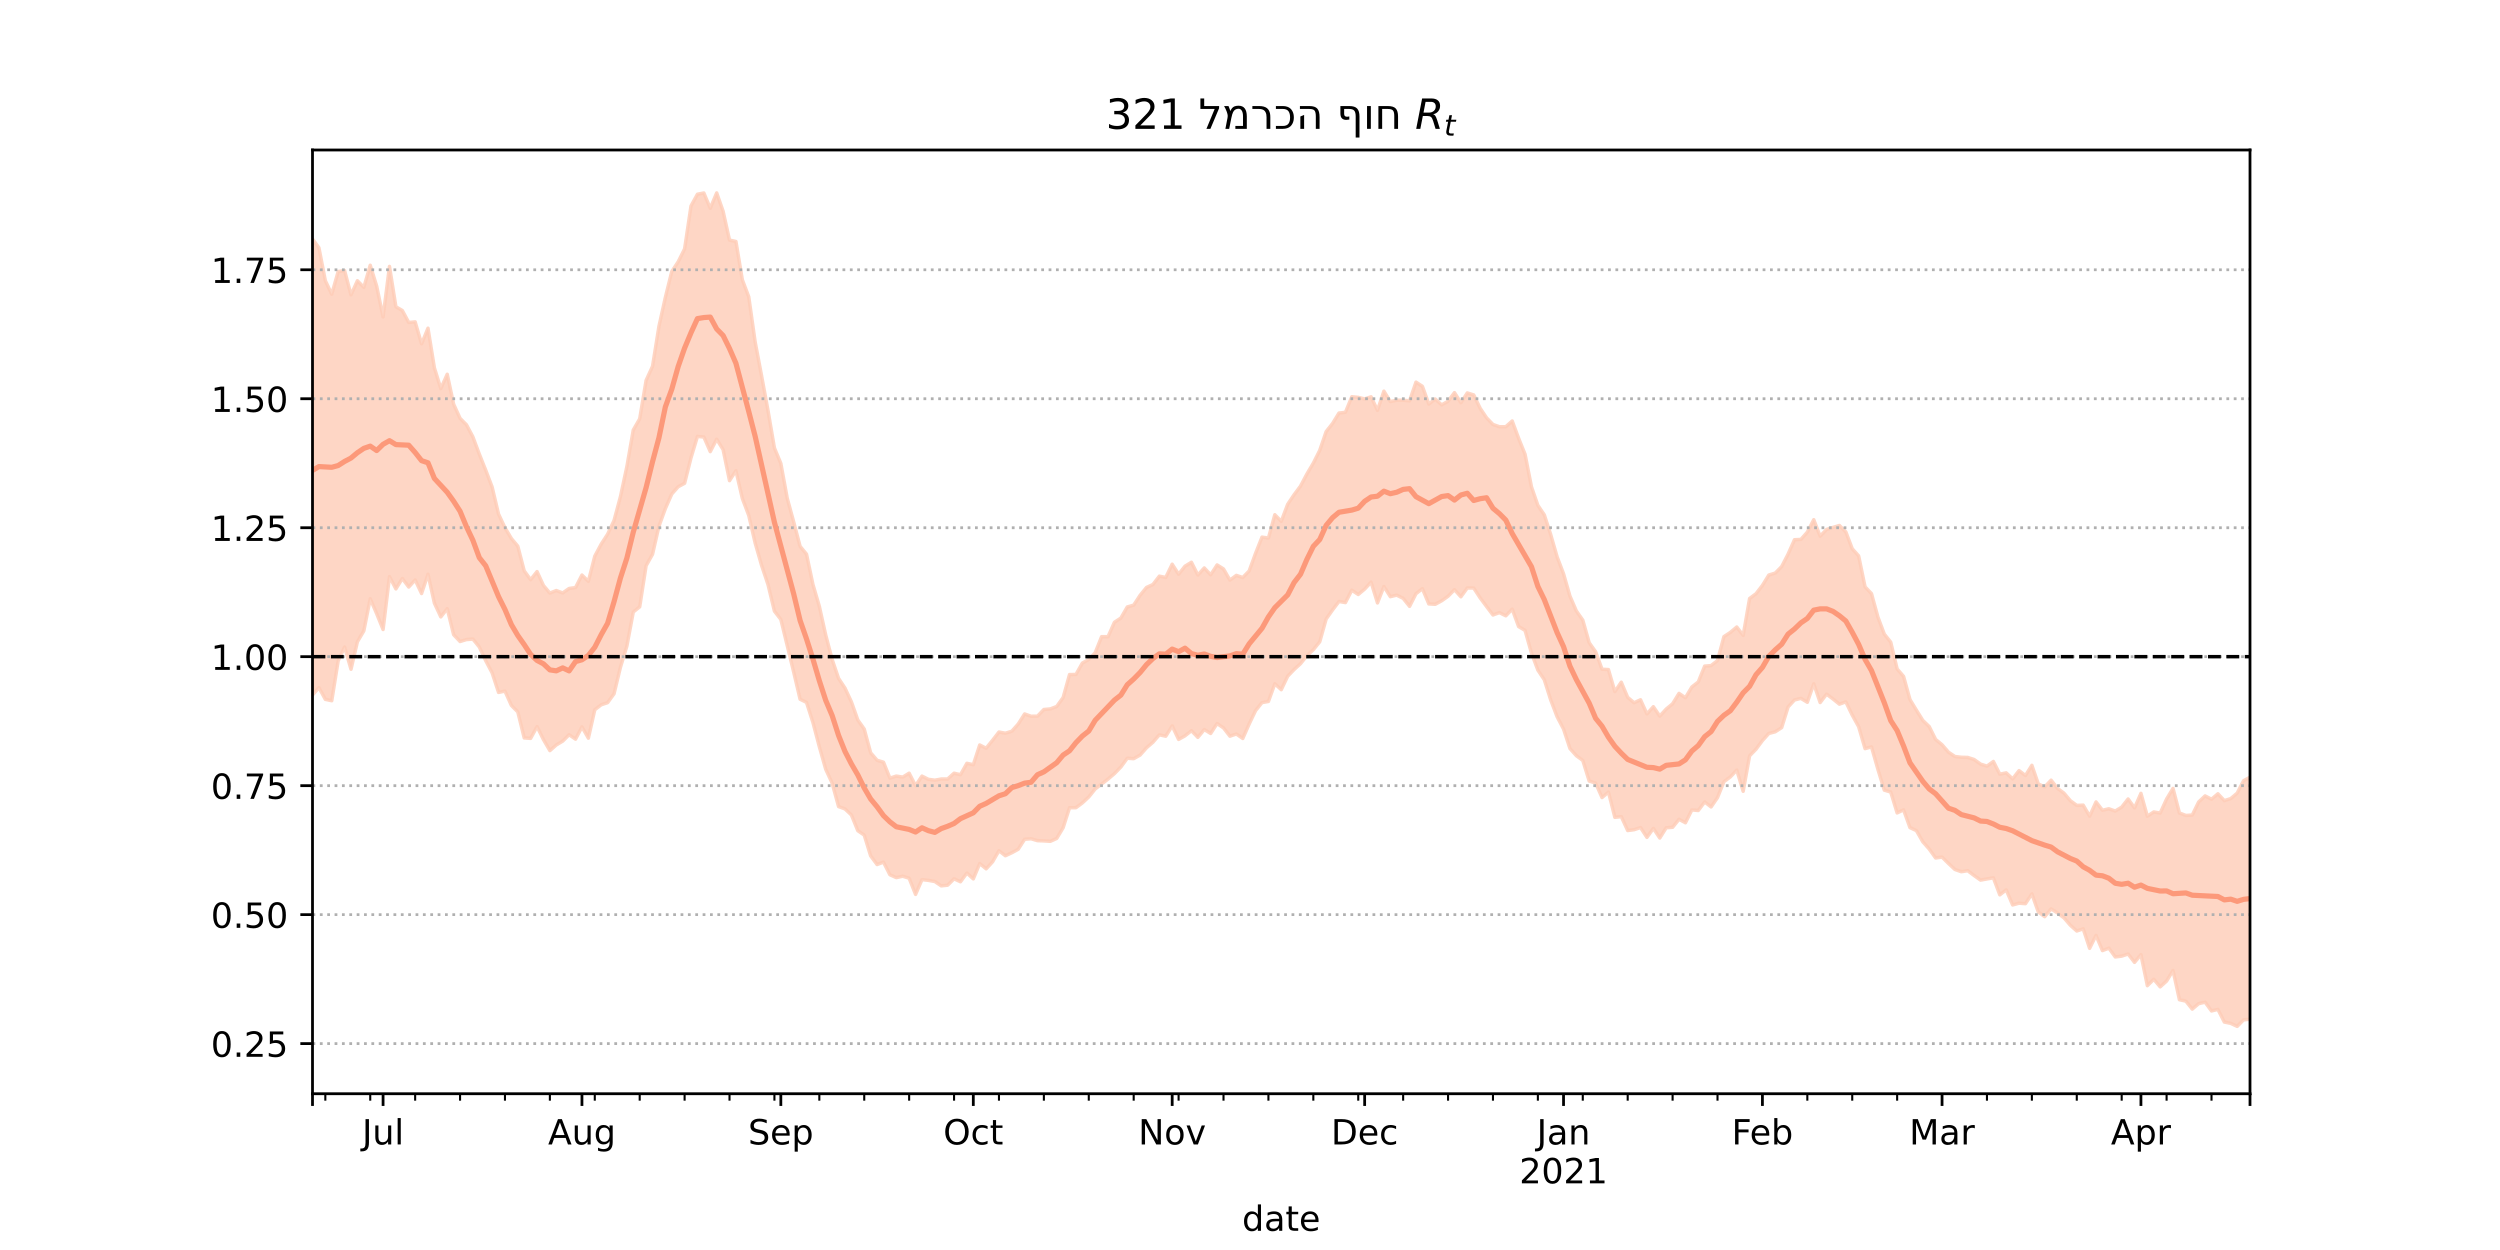 <?xml version="1.0" encoding="utf-8" standalone="no"?>
<!DOCTYPE svg PUBLIC "-//W3C//DTD SVG 1.1//EN"
  "http://www.w3.org/Graphics/SVG/1.1/DTD/svg11.dtd">
<!-- Created with matplotlib (https://matplotlib.org/) -->
<svg height="360pt" version="1.1" viewBox="0 0 720 360" width="720pt" xmlns="http://www.w3.org/2000/svg" xmlns:xlink="http://www.w3.org/1999/xlink">
 <defs>
  <style type="text/css">*{stroke-linecap:butt;stroke-linejoin:round;}</style>
 </defs>
 <g id="figure_1">
  <g id="patch_1">
   <path d="M 0 360 
L 720 360 
L 720 0 
L 0 0 
z
" style="fill:#ffffff;"/>
  </g>
  <g id="axes_1">
   <g id="patch_2">
    <path d="M 90 315 
L 648 315 
L 648 43.2 
L 90 43.2 
z
" style="fill:#ffffff;"/>
   </g>
   <g id="PolyCollection_1">
    <defs>
     <path d="M 90 -159.823 
L 90 -291.166 
L 91.848 -288.66 
L 93.695 -279.167 
L 95.543 -275.264 
L 97.391 -281.794 
L 99.238 -282.072 
L 101.086 -275.095 
L 102.934 -279.143 
L 104.781 -277.244 
L 106.629 -283.612 
L 108.477 -277.605 
L 110.325 -268.724 
L 112.172 -283.27 
L 114.02 -271.643 
L 115.868 -270.577 
L 117.715 -267.129 
L 119.563 -267.297 
L 121.411 -260.976 
L 123.258 -265.479 
L 125.106 -254.054 
L 126.954 -248.086 
L 128.801 -252.218 
L 130.649 -243.589 
L 132.497 -239.519 
L 134.344 -237.661 
L 136.192 -234.181 
L 138.04 -229.223 
L 139.887 -224.587 
L 141.735 -219.726 
L 143.583 -211.931 
L 145.43 -208.022 
L 147.278 -204.903 
L 149.126 -202.705 
L 150.974 -195.587 
L 152.821 -193.051 
L 154.669 -195.386 
L 156.517 -191.376 
L 158.364 -189.193 
L 160.212 -189.926 
L 162.06 -189.234 
L 163.907 -190.521 
L 165.755 -190.779 
L 167.603 -194.388 
L 169.45 -192.577 
L 171.298 -199.832 
L 173.146 -203.293 
L 174.993 -206.149 
L 176.841 -210.095 
L 178.689 -216.977 
L 180.536 -225.604 
L 182.384 -236.165 
L 184.232 -239.382 
L 186.079 -250.451 
L 187.927 -254.492 
L 189.775 -266.011 
L 191.623 -274.358 
L 193.47 -281.796 
L 195.318 -284.606 
L 197.166 -288.316 
L 199.013 -300.699 
L 200.861 -304.059 
L 202.709 -304.417 
L 204.556 -300.014 
L 206.404 -304.445 
L 208.252 -299.16 
L 210.099 -290.856 
L 211.947 -290.456 
L 213.795 -279.421 
L 215.642 -274.504 
L 217.49 -261.478 
L 219.338 -251.74 
L 221.185 -241.768 
L 223.033 -230.977 
L 224.881 -226.531 
L 226.728 -216.484 
L 228.576 -209.703 
L 230.424 -202.655 
L 232.272 -200.398 
L 234.119 -191.698 
L 235.967 -185.378 
L 237.815 -177.082 
L 239.662 -170.063 
L 241.51 -164.617 
L 243.358 -161.823 
L 245.205 -157.862 
L 247.053 -152.636 
L 248.901 -150.027 
L 250.748 -143.188 
L 252.596 -141.048 
L 254.444 -140.487 
L 256.291 -135.894 
L 258.139 -136.493 
L 259.987 -136.189 
L 261.834 -137.327 
L 263.682 -133.717 
L 265.53 -136.485 
L 267.377 -135.552 
L 269.225 -135.309 
L 271.073 -135.641 
L 272.921 -135.655 
L 274.768 -137.319 
L 276.616 -136.887 
L 278.464 -140.169 
L 280.311 -139.769 
L 282.159 -145.447 
L 284.007 -144.51 
L 285.854 -146.794 
L 287.702 -149.176 
L 289.55 -148.831 
L 291.397 -149.405 
L 293.245 -151.476 
L 295.093 -154.38 
L 296.94 -153.72 
L 298.788 -153.743 
L 300.636 -155.666 
L 302.483 -155.829 
L 304.331 -156.532 
L 306.179 -159.105 
L 308.026 -165.729 
L 309.874 -165.758 
L 311.722 -169.04 
L 313.57 -170.059 
L 315.417 -172.012 
L 317.265 -176.643 
L 319.113 -176.636 
L 320.96 -180.791 
L 322.808 -181.996 
L 324.656 -185.189 
L 326.503 -185.725 
L 328.351 -188.555 
L 330.199 -190.818 
L 332.046 -191.662 
L 333.894 -194.066 
L 335.742 -193.704 
L 337.589 -197.515 
L 339.437 -194.63 
L 341.285 -196.938 
L 343.132 -198.072 
L 344.98 -194.393 
L 346.828 -196.43 
L 348.675 -194.454 
L 350.523 -197.299 
L 352.371 -196.142 
L 354.219 -192.926 
L 356.066 -194.294 
L 357.914 -193.675 
L 359.762 -195.572 
L 361.609 -200.652 
L 363.457 -205.308 
L 365.305 -205.041 
L 367.152 -211.761 
L 369 -209.851 
L 370.848 -214.755 
L 372.695 -217.512 
L 374.543 -219.989 
L 376.391 -223.497 
L 378.238 -226.613 
L 380.086 -230.297 
L 381.934 -235.704 
L 383.781 -238.037 
L 385.629 -241.038 
L 387.477 -241.249 
L 389.325 -245.741 
L 391.172 -245.558 
L 393.02 -245.119 
L 394.868 -245.722 
L 396.715 -241.82 
L 398.563 -247.345 
L 400.411 -244.344 
L 402.258 -244.75 
L 404.106 -244.732 
L 405.954 -244.564 
L 407.801 -249.943 
L 409.649 -248.744 
L 411.497 -243.63 
L 413.344 -245.082 
L 415.192 -243.395 
L 417.04 -244.43 
L 418.887 -246.921 
L 420.735 -244.017 
L 422.583 -246.837 
L 424.43 -246.256 
L 426.278 -242.428 
L 428.126 -239.669 
L 429.974 -237.752 
L 431.821 -237.108 
L 433.669 -237.109 
L 435.517 -238.759 
L 437.364 -233.771 
L 439.212 -229.179 
L 441.06 -219.801 
L 442.907 -214.444 
L 444.755 -211.732 
L 446.603 -206.046 
L 448.45 -199.62 
L 450.298 -194.763 
L 452.146 -188.312 
L 453.993 -184.041 
L 455.841 -181.41 
L 457.689 -174.889 
L 459.536 -172.291 
L 461.384 -167.261 
L 463.232 -167.16 
L 465.079 -160.823 
L 466.927 -163.524 
L 468.775 -159.152 
L 470.623 -157.613 
L 472.47 -158.466 
L 474.318 -154.385 
L 476.166 -156.47 
L 478.013 -153.757 
L 479.861 -155.786 
L 481.709 -157.317 
L 483.556 -160.305 
L 485.404 -159.046 
L 487.252 -162.143 
L 489.099 -163.598 
L 490.947 -168.155 
L 492.795 -168.308 
L 494.642 -169.756 
L 496.49 -176.651 
L 498.338 -177.869 
L 500.185 -179.422 
L 502.033 -177.014 
L 503.881 -187.63 
L 505.728 -189.006 
L 507.576 -191.392 
L 509.424 -194.389 
L 511.272 -194.951 
L 513.119 -196.822 
L 514.967 -200.413 
L 516.815 -204.559 
L 518.662 -204.654 
L 520.51 -206.74 
L 522.358 -210.328 
L 524.205 -205.576 
L 526.053 -207.511 
L 527.901 -208.107 
L 529.748 -208.666 
L 531.596 -206.811 
L 533.444 -201.965 
L 535.291 -199.895 
L 537.139 -190.972 
L 538.987 -189.041 
L 540.834 -182.295 
L 542.682 -177.369 
L 544.53 -175.051 
L 546.377 -167.339 
L 548.225 -165.203 
L 550.073 -158.518 
L 551.921 -155.48 
L 553.768 -152.524 
L 555.616 -150.746 
L 557.464 -147.034 
L 559.311 -145.519 
L 561.159 -143.375 
L 563.007 -142.129 
L 564.854 -141.908 
L 566.702 -141.86 
L 568.55 -141.26 
L 570.397 -139.94 
L 572.245 -139.355 
L 574.093 -140.703 
L 575.94 -137.038 
L 577.788 -137.414 
L 579.636 -135.683 
L 581.483 -138.059 
L 583.331 -136.644 
L 585.179 -139.589 
L 587.026 -134.232 
L 588.874 -133.364 
L 590.722 -135.313 
L 592.57 -132.952 
L 594.417 -131.577 
L 596.265 -129.396 
L 598.113 -128.046 
L 599.96 -128.122 
L 601.808 -124.945 
L 603.656 -129.045 
L 605.503 -126.65 
L 607.351 -127.073 
L 609.199 -126.419 
L 611.046 -127.54 
L 612.894 -129.894 
L 614.742 -127.311 
L 616.589 -131.517 
L 618.437 -124.93 
L 620.285 -126.16 
L 622.132 -125.843 
L 623.98 -129.874 
L 625.828 -132.942 
L 627.675 -125.859 
L 629.523 -125.154 
L 631.371 -125.268 
L 633.219 -129.043 
L 635.066 -130.776 
L 636.914 -129.825 
L 638.762 -131.388 
L 640.609 -129.422 
L 642.457 -130.003 
L 644.305 -131.57 
L 646.152 -135.162 
L 648 -136.154 
L 649.848 -132.982 
L 651.695 -131.621 
L 653.543 -133.467 
L 655.391 -137.254 
L 657.238 -135.612 
L 659.086 -137.182 
L 660.934 -135.886 
L 662.781 -137.201 
L 662.781 -57.355 
L 662.781 -57.355 
L 660.934 -58.109 
L 659.086 -58.409 
L 657.238 -59.204 
L 655.391 -63.748 
L 653.543 -61.261 
L 651.695 -59.211 
L 649.848 -63.913 
L 648 -66.481 
L 646.152 -66.279 
L 644.305 -64.398 
L 642.457 -65.274 
L 640.609 -65.647 
L 638.762 -69.295 
L 636.914 -68.848 
L 635.066 -71.371 
L 633.219 -70.944 
L 631.371 -69.376 
L 629.523 -71.676 
L 627.675 -72.08 
L 625.828 -80.5 
L 623.98 -77.459 
L 622.132 -75.787 
L 620.285 -77.976 
L 618.437 -76.122 
L 616.589 -85.066 
L 614.742 -82.842 
L 612.894 -85.252 
L 611.046 -84.63 
L 609.199 -84.402 
L 607.351 -86.933 
L 605.503 -86.226 
L 603.656 -90.612 
L 601.808 -86.877 
L 599.96 -92.504 
L 598.113 -91.869 
L 596.265 -93.525 
L 594.417 -95.658 
L 592.57 -97.061 
L 590.722 -98.235 
L 588.874 -95.998 
L 587.026 -97.353 
L 585.179 -102.568 
L 583.331 -99.734 
L 581.483 -99.879 
L 579.636 -99.37 
L 577.788 -103.723 
L 575.94 -102.286 
L 574.093 -107.187 
L 572.245 -106.866 
L 570.397 -106.528 
L 568.55 -107.842 
L 566.702 -109.238 
L 564.854 -108.946 
L 563.007 -109.598 
L 561.159 -111.323 
L 559.311 -113.158 
L 557.464 -112.897 
L 555.616 -115.468 
L 553.768 -117.566 
L 551.921 -120.789 
L 550.073 -121.64 
L 548.225 -126.764 
L 546.377 -125.876 
L 544.53 -131.901 
L 542.682 -132.435 
L 540.834 -138.438 
L 538.987 -144.894 
L 537.139 -144.394 
L 535.291 -150.712 
L 533.444 -154.051 
L 531.596 -157.872 
L 529.748 -157.199 
L 527.901 -158.696 
L 526.053 -160.079 
L 524.205 -157.665 
L 522.358 -163.06 
L 520.51 -157.745 
L 518.662 -158.871 
L 516.815 -158.414 
L 514.967 -156.401 
L 513.119 -150.447 
L 511.272 -149.248 
L 509.424 -148.766 
L 507.576 -146.718 
L 505.728 -144.23 
L 503.881 -142.318 
L 502.033 -132.105 
L 500.185 -138.218 
L 498.338 -136.244 
L 496.49 -134.883 
L 494.642 -130.296 
L 492.795 -127.603 
L 490.947 -129.042 
L 489.099 -126.579 
L 487.252 -126.742 
L 485.404 -123.043 
L 483.556 -124.04 
L 481.709 -121.743 
L 479.861 -121.599 
L 478.013 -118.648 
L 476.166 -121.422 
L 474.318 -118.835 
L 472.47 -121.663 
L 470.623 -121.05 
L 468.775 -120.802 
L 466.927 -124.812 
L 465.079 -124.6 
L 463.232 -131.893 
L 461.384 -130.305 
L 459.536 -134.47 
L 457.689 -135.064 
L 455.841 -141.002 
L 453.993 -142.354 
L 452.146 -144.43 
L 450.298 -150.034 
L 448.45 -153.57 
L 446.603 -158.421 
L 444.755 -164.242 
L 442.907 -167.01 
L 441.06 -171.926 
L 439.212 -178.454 
L 437.364 -179.542 
L 435.517 -184.558 
L 433.669 -182.648 
L 431.821 -183.566 
L 429.974 -182.882 
L 428.126 -185.338 
L 426.278 -187.813 
L 424.43 -190.641 
L 422.583 -190.669 
L 420.735 -188.124 
L 418.887 -190.171 
L 417.04 -188.275 
L 415.192 -186.969 
L 413.344 -185.963 
L 411.497 -186.075 
L 409.649 -190.458 
L 407.801 -189.014 
L 405.954 -185.368 
L 404.106 -187.684 
L 402.258 -188.594 
L 400.411 -188.162 
L 398.563 -191.087 
L 396.715 -186.356 
L 394.868 -192.34 
L 393.02 -190.342 
L 391.172 -188.785 
L 389.325 -190.019 
L 387.477 -186.453 
L 385.629 -186.777 
L 383.781 -184.344 
L 381.934 -181.735 
L 380.086 -175.172 
L 378.238 -172.885 
L 376.391 -171.153 
L 374.543 -168.855 
L 372.695 -167.166 
L 370.848 -165.246 
L 369 -161.365 
L 367.152 -163.073 
L 365.305 -157.979 
L 363.457 -157.658 
L 361.609 -155.354 
L 359.762 -151.493 
L 357.914 -147.317 
L 356.066 -148.608 
L 354.219 -147.982 
L 352.371 -150.354 
L 350.523 -151.62 
L 348.675 -148.762 
L 346.828 -149.891 
L 344.98 -147.636 
L 343.132 -149.558 
L 341.285 -148.085 
L 339.437 -147.05 
L 337.589 -150.944 
L 335.742 -147.97 
L 333.894 -148.372 
L 332.046 -146.237 
L 330.199 -144.642 
L 328.351 -142.547 
L 326.503 -141.5 
L 324.656 -141.629 
L 322.808 -139.103 
L 320.96 -137.201 
L 319.113 -135.628 
L 317.265 -134.197 
L 315.417 -132.779 
L 313.57 -130.48 
L 311.722 -128.761 
L 309.874 -127.382 
L 308.026 -127.378 
L 306.179 -121.616 
L 304.331 -118.527 
L 302.483 -117.698 
L 300.636 -117.819 
L 298.788 -117.888 
L 296.94 -118.441 
L 295.093 -118.293 
L 293.245 -115.414 
L 291.397 -114.401 
L 289.55 -113.546 
L 287.702 -114.985 
L 285.854 -111.788 
L 284.007 -109.776 
L 282.159 -111.297 
L 280.311 -106.879 
L 278.464 -108.562 
L 276.616 -106.047 
L 274.768 -106.909 
L 272.921 -105.066 
L 271.073 -104.872 
L 269.225 -106.125 
L 267.377 -106.453 
L 265.53 -106.676 
L 263.682 -102.413 
L 261.834 -107.067 
L 259.987 -107.648 
L 258.139 -107.245 
L 256.291 -108.07 
L 254.444 -111.712 
L 252.596 -111.014 
L 250.748 -113.513 
L 248.901 -119.491 
L 247.053 -120.753 
L 245.205 -125.289 
L 243.358 -127.032 
L 241.51 -127.705 
L 239.662 -134.447 
L 237.815 -138.435 
L 235.967 -144.944 
L 234.119 -151.948 
L 232.272 -157.712 
L 230.424 -158.626 
L 228.576 -166.461 
L 226.728 -174.033 
L 224.881 -181.605 
L 223.033 -183.995 
L 221.185 -191.644 
L 219.338 -197.166 
L 217.49 -203.602 
L 215.642 -211.552 
L 213.795 -216.435 
L 211.947 -224.424 
L 210.099 -221.572 
L 208.252 -230.515 
L 206.404 -233.508 
L 204.556 -229.933 
L 202.709 -234.14 
L 200.861 -234.305 
L 199.013 -228.161 
L 197.166 -220.817 
L 195.318 -219.822 
L 193.47 -217.725 
L 191.623 -213.53 
L 189.775 -208.432 
L 187.927 -200.364 
L 186.079 -197.077 
L 184.232 -185.236 
L 182.384 -183.74 
L 180.536 -173.914 
L 178.689 -167.843 
L 176.841 -160.188 
L 174.993 -157.633 
L 173.146 -157.023 
L 171.298 -155.593 
L 169.45 -147.407 
L 167.603 -150.654 
L 165.755 -147.12 
L 163.907 -148.396 
L 162.06 -146.558 
L 160.212 -145.448 
L 158.364 -143.819 
L 156.517 -146.993 
L 154.669 -150.74 
L 152.821 -147.342 
L 150.974 -147.479 
L 149.126 -154.973 
L 147.278 -156.835 
L 145.43 -160.951 
L 143.583 -160.582 
L 141.735 -166.203 
L 139.887 -169.726 
L 138.04 -173.672 
L 136.192 -175.945 
L 134.344 -175.801 
L 132.497 -175.244 
L 130.649 -177.202 
L 128.801 -184.707 
L 126.954 -182.338 
L 125.106 -186.302 
L 123.258 -194.622 
L 121.411 -189.064 
L 119.563 -192.977 
L 117.715 -190.937 
L 115.868 -193.39 
L 114.02 -190.398 
L 112.172 -193.924 
L 110.325 -178.701 
L 108.477 -183.261 
L 106.629 -187.559 
L 104.781 -178.313 
L 102.934 -175.179 
L 101.086 -167.256 
L 99.238 -173.663 
L 97.391 -169.674 
L 95.543 -158.191 
L 93.695 -158.585 
L 91.848 -161.961 
L 90 -159.823 
z
" id="md7e07c29e8" style="stroke:#fdcbb6;stroke-opacity:0.8;"/>
    </defs>
    <g clip-path="url(#pfb8ba599cb)">
     <use style="fill:#fdcbb6;fill-opacity:0.8;stroke:#fdcbb6;stroke-opacity:0.8;" x="0" xlink:href="#md7e07c29e8" y="360"/>
    </g>
   </g>
   <g id="matplotlib.axis_1">
    <g id="xtick_1">
     <g id="line2d_1">
      <defs>
       <path d="M 0 0 
L 0 3.5 
" id="m92604445eb" style="stroke:#000000;stroke-width:0.8;"/>
      </defs>
      <g>
       <use style="stroke:#000000;stroke-width:0.8;" x="90" xlink:href="#m92604445eb" y="315"/>
      </g>
     </g>
    </g>
    <g id="xtick_2">
     <g id="line2d_2">
      <g>
       <use style="stroke:#000000;stroke-width:0.8;" x="110.325" xlink:href="#m92604445eb" y="315"/>
      </g>
     </g>
     <g id="text_1">
      <!-- Jul -->
      <g transform="translate(104.292 329.598)scale(0.1 -0.1)">
       <defs>
        <path d="M 9.812 72.906 
L 19.672 72.906 
L 19.672 5.078 
Q 19.672 -8.109 14.672 -14.062 
Q 9.672 -20.016 -1.422 -20.016 
L -5.172 -20.016 
L -5.172 -11.719 
L -2.094 -11.719 
Q 4.438 -11.719 7.125 -8.047 
Q 9.812 -4.391 9.812 5.078 
z
" id="DejaVuSans-74"/>
        <path d="M 8.5 21.578 
L 8.5 54.688 
L 17.484 54.688 
L 17.484 21.922 
Q 17.484 14.156 20.5 10.266 
Q 23.531 6.391 29.594 6.391 
Q 36.859 6.391 41.078 11.031 
Q 45.312 15.672 45.312 23.688 
L 45.312 54.688 
L 54.297 54.688 
L 54.297 0 
L 45.312 0 
L 45.312 8.406 
Q 42.047 3.422 37.719 1 
Q 33.406 -1.422 27.688 -1.422 
Q 18.266 -1.422 13.375 4.438 
Q 8.5 10.297 8.5 21.578 
z
M 31.109 56 
z
" id="DejaVuSans-117"/>
        <path d="M 9.422 75.984 
L 18.406 75.984 
L 18.406 0 
L 9.422 0 
z
" id="DejaVuSans-108"/>
       </defs>
       <use xlink:href="#DejaVuSans-74"/>
       <use x="29.492" xlink:href="#DejaVuSans-117"/>
       <use x="92.871" xlink:href="#DejaVuSans-108"/>
      </g>
     </g>
    </g>
    <g id="xtick_3">
     <g id="line2d_3">
      <g>
       <use style="stroke:#000000;stroke-width:0.8;" x="167.603" xlink:href="#m92604445eb" y="315"/>
      </g>
     </g>
     <g id="text_2">
      <!-- Aug -->
      <g transform="translate(157.839 329.598)scale(0.1 -0.1)">
       <defs>
        <path d="M 34.188 63.188 
L 20.797 26.906 
L 47.609 26.906 
z
M 28.609 72.906 
L 39.797 72.906 
L 67.578 0 
L 57.328 0 
L 50.688 18.703 
L 17.828 18.703 
L 11.188 0 
L 0.781 0 
z
" id="DejaVuSans-65"/>
        <path d="M 45.406 27.984 
Q 45.406 37.75 41.375 43.109 
Q 37.359 48.484 30.078 48.484 
Q 22.859 48.484 18.828 43.109 
Q 14.797 37.75 14.797 27.984 
Q 14.797 18.266 18.828 12.891 
Q 22.859 7.516 30.078 7.516 
Q 37.359 7.516 41.375 12.891 
Q 45.406 18.266 45.406 27.984 
z
M 54.391 6.781 
Q 54.391 -7.172 48.188 -13.984 
Q 42 -20.797 29.203 -20.797 
Q 24.469 -20.797 20.266 -20.094 
Q 16.062 -19.391 12.109 -17.922 
L 12.109 -9.188 
Q 16.062 -11.328 19.922 -12.344 
Q 23.781 -13.375 27.781 -13.375 
Q 36.625 -13.375 41.016 -8.766 
Q 45.406 -4.156 45.406 5.172 
L 45.406 9.625 
Q 42.625 4.781 38.281 2.391 
Q 33.938 0 27.875 0 
Q 17.828 0 11.672 7.656 
Q 5.516 15.328 5.516 27.984 
Q 5.516 40.672 11.672 48.328 
Q 17.828 56 27.875 56 
Q 33.938 56 38.281 53.609 
Q 42.625 51.219 45.406 46.391 
L 45.406 54.688 
L 54.391 54.688 
z
" id="DejaVuSans-103"/>
       </defs>
       <use xlink:href="#DejaVuSans-65"/>
       <use x="68.408" xlink:href="#DejaVuSans-117"/>
       <use x="131.787" xlink:href="#DejaVuSans-103"/>
      </g>
     </g>
    </g>
    <g id="xtick_4">
     <g id="line2d_4">
      <g>
       <use style="stroke:#000000;stroke-width:0.8;" x="224.881" xlink:href="#m92604445eb" y="315"/>
      </g>
     </g>
     <g id="text_3">
      <!-- Sep -->
      <g transform="translate(215.456 329.598)scale(0.1 -0.1)">
       <defs>
        <path d="M 53.516 70.516 
L 53.516 60.891 
Q 47.906 63.578 42.922 64.891 
Q 37.938 66.219 33.297 66.219 
Q 25.25 66.219 20.875 63.094 
Q 16.5 59.969 16.5 54.203 
Q 16.5 49.359 19.406 46.891 
Q 22.312 44.438 30.422 42.922 
L 36.375 41.703 
Q 47.406 39.594 52.656 34.297 
Q 57.906 29 57.906 20.125 
Q 57.906 9.516 50.797 4.047 
Q 43.703 -1.422 29.984 -1.422 
Q 24.812 -1.422 18.969 -0.25 
Q 13.141 0.922 6.891 3.219 
L 6.891 13.375 
Q 12.891 10.016 18.656 8.297 
Q 24.422 6.594 29.984 6.594 
Q 38.422 6.594 43.016 9.906 
Q 47.609 13.234 47.609 19.391 
Q 47.609 24.75 44.312 27.781 
Q 41.016 30.812 33.5 32.328 
L 27.484 33.5 
Q 16.453 35.688 11.516 40.375 
Q 6.594 45.062 6.594 53.422 
Q 6.594 63.094 13.406 68.656 
Q 20.219 74.219 32.172 74.219 
Q 37.312 74.219 42.625 73.281 
Q 47.953 72.359 53.516 70.516 
z
" id="DejaVuSans-83"/>
        <path d="M 56.203 29.594 
L 56.203 25.203 
L 14.891 25.203 
Q 15.484 15.922 20.484 11.062 
Q 25.484 6.203 34.422 6.203 
Q 39.594 6.203 44.453 7.469 
Q 49.312 8.734 54.109 11.281 
L 54.109 2.781 
Q 49.266 0.734 44.188 -0.344 
Q 39.109 -1.422 33.891 -1.422 
Q 20.797 -1.422 13.156 6.188 
Q 5.516 13.812 5.516 26.812 
Q 5.516 40.234 12.766 48.109 
Q 20.016 56 32.328 56 
Q 43.359 56 49.781 48.891 
Q 56.203 41.797 56.203 29.594 
z
M 47.219 32.234 
Q 47.125 39.594 43.094 43.984 
Q 39.062 48.391 32.422 48.391 
Q 24.906 48.391 20.391 44.141 
Q 15.875 39.891 15.188 32.172 
z
" id="DejaVuSans-101"/>
        <path d="M 18.109 8.203 
L 18.109 -20.797 
L 9.078 -20.797 
L 9.078 54.688 
L 18.109 54.688 
L 18.109 46.391 
Q 20.953 51.266 25.266 53.625 
Q 29.594 56 35.594 56 
Q 45.562 56 51.781 48.094 
Q 58.016 40.188 58.016 27.297 
Q 58.016 14.406 51.781 6.484 
Q 45.562 -1.422 35.594 -1.422 
Q 29.594 -1.422 25.266 0.953 
Q 20.953 3.328 18.109 8.203 
z
M 48.688 27.297 
Q 48.688 37.203 44.609 42.844 
Q 40.531 48.484 33.406 48.484 
Q 26.266 48.484 22.188 42.844 
Q 18.109 37.203 18.109 27.297 
Q 18.109 17.391 22.188 11.75 
Q 26.266 6.109 33.406 6.109 
Q 40.531 6.109 44.609 11.75 
Q 48.688 17.391 48.688 27.297 
z
" id="DejaVuSans-112"/>
       </defs>
       <use xlink:href="#DejaVuSans-83"/>
       <use x="63.477" xlink:href="#DejaVuSans-101"/>
       <use x="125" xlink:href="#DejaVuSans-112"/>
      </g>
     </g>
    </g>
    <g id="xtick_5">
     <g id="line2d_5">
      <g>
       <use style="stroke:#000000;stroke-width:0.8;" x="280.311" xlink:href="#m92604445eb" y="315"/>
      </g>
     </g>
     <g id="text_4">
      <!-- Oct -->
      <g transform="translate(271.666 329.598)scale(0.1 -0.1)">
       <defs>
        <path d="M 39.406 66.219 
Q 28.656 66.219 22.328 58.203 
Q 16.016 50.203 16.016 36.375 
Q 16.016 22.609 22.328 14.594 
Q 28.656 6.594 39.406 6.594 
Q 50.141 6.594 56.422 14.594 
Q 62.703 22.609 62.703 36.375 
Q 62.703 50.203 56.422 58.203 
Q 50.141 66.219 39.406 66.219 
z
M 39.406 74.219 
Q 54.734 74.219 63.906 63.938 
Q 73.094 53.656 73.094 36.375 
Q 73.094 19.141 63.906 8.859 
Q 54.734 -1.422 39.406 -1.422 
Q 24.031 -1.422 14.812 8.828 
Q 5.609 19.094 5.609 36.375 
Q 5.609 53.656 14.812 63.938 
Q 24.031 74.219 39.406 74.219 
z
" id="DejaVuSans-79"/>
        <path d="M 48.781 52.594 
L 48.781 44.188 
Q 44.969 46.297 41.141 47.344 
Q 37.312 48.391 33.406 48.391 
Q 24.656 48.391 19.812 42.844 
Q 14.984 37.312 14.984 27.297 
Q 14.984 17.281 19.812 11.734 
Q 24.656 6.203 33.406 6.203 
Q 37.312 6.203 41.141 7.25 
Q 44.969 8.297 48.781 10.406 
L 48.781 2.094 
Q 45.016 0.344 40.984 -0.531 
Q 36.969 -1.422 32.422 -1.422 
Q 20.062 -1.422 12.781 6.344 
Q 5.516 14.109 5.516 27.297 
Q 5.516 40.672 12.859 48.328 
Q 20.219 56 33.016 56 
Q 37.156 56 41.109 55.141 
Q 45.062 54.297 48.781 52.594 
z
" id="DejaVuSans-99"/>
        <path d="M 18.312 70.219 
L 18.312 54.688 
L 36.812 54.688 
L 36.812 47.703 
L 18.312 47.703 
L 18.312 18.016 
Q 18.312 11.328 20.141 9.422 
Q 21.969 7.516 27.594 7.516 
L 36.812 7.516 
L 36.812 0 
L 27.594 0 
Q 17.188 0 13.234 3.875 
Q 9.281 7.766 9.281 18.016 
L 9.281 47.703 
L 2.688 47.703 
L 2.688 54.688 
L 9.281 54.688 
L 9.281 70.219 
z
" id="DejaVuSans-116"/>
       </defs>
       <use xlink:href="#DejaVuSans-79"/>
       <use x="78.711" xlink:href="#DejaVuSans-99"/>
       <use x="133.691" xlink:href="#DejaVuSans-116"/>
      </g>
     </g>
    </g>
    <g id="xtick_6">
     <g id="line2d_6">
      <g>
       <use style="stroke:#000000;stroke-width:0.8;" x="337.589" xlink:href="#m92604445eb" y="315"/>
      </g>
     </g>
     <g id="text_5">
      <!-- Nov -->
      <g transform="translate(327.83 329.598)scale(0.1 -0.1)">
       <defs>
        <path d="M 9.812 72.906 
L 23.094 72.906 
L 55.422 11.922 
L 55.422 72.906 
L 64.984 72.906 
L 64.984 0 
L 51.703 0 
L 19.391 60.984 
L 19.391 0 
L 9.812 0 
z
" id="DejaVuSans-78"/>
        <path d="M 30.609 48.391 
Q 23.391 48.391 19.188 42.75 
Q 14.984 37.109 14.984 27.297 
Q 14.984 17.484 19.156 11.844 
Q 23.344 6.203 30.609 6.203 
Q 37.797 6.203 41.984 11.859 
Q 46.188 17.531 46.188 27.297 
Q 46.188 37.016 41.984 42.703 
Q 37.797 48.391 30.609 48.391 
z
M 30.609 56 
Q 42.328 56 49.016 48.375 
Q 55.719 40.766 55.719 27.297 
Q 55.719 13.875 49.016 6.219 
Q 42.328 -1.422 30.609 -1.422 
Q 18.844 -1.422 12.172 6.219 
Q 5.516 13.875 5.516 27.297 
Q 5.516 40.766 12.172 48.375 
Q 18.844 56 30.609 56 
z
" id="DejaVuSans-111"/>
        <path d="M 2.984 54.688 
L 12.5 54.688 
L 29.594 8.797 
L 46.688 54.688 
L 56.203 54.688 
L 35.688 0 
L 23.484 0 
z
" id="DejaVuSans-118"/>
       </defs>
       <use xlink:href="#DejaVuSans-78"/>
       <use x="74.805" xlink:href="#DejaVuSans-111"/>
       <use x="135.986" xlink:href="#DejaVuSans-118"/>
      </g>
     </g>
    </g>
    <g id="xtick_7">
     <g id="line2d_7">
      <g>
       <use style="stroke:#000000;stroke-width:0.8;" x="393.02" xlink:href="#m92604445eb" y="315"/>
      </g>
     </g>
     <g id="text_6">
      <!-- Dec -->
      <g transform="translate(383.344 329.598)scale(0.1 -0.1)">
       <defs>
        <path d="M 19.672 64.797 
L 19.672 8.109 
L 31.594 8.109 
Q 46.688 8.109 53.688 14.938 
Q 60.688 21.781 60.688 36.531 
Q 60.688 51.172 53.688 57.984 
Q 46.688 64.797 31.594 64.797 
z
M 9.812 72.906 
L 30.078 72.906 
Q 51.266 72.906 61.172 64.094 
Q 71.094 55.281 71.094 36.531 
Q 71.094 17.672 61.125 8.828 
Q 51.172 0 30.078 0 
L 9.812 0 
z
" id="DejaVuSans-68"/>
       </defs>
       <use xlink:href="#DejaVuSans-68"/>
       <use x="77.002" xlink:href="#DejaVuSans-101"/>
       <use x="138.525" xlink:href="#DejaVuSans-99"/>
      </g>
     </g>
    </g>
    <g id="xtick_8">
     <g id="line2d_8">
      <g>
       <use style="stroke:#000000;stroke-width:0.8;" x="450.298" xlink:href="#m92604445eb" y="315"/>
      </g>
     </g>
     <g id="text_7">
      <!-- Jan -->
      <g transform="translate(442.59 329.598)scale(0.1 -0.1)">
       <defs>
        <path d="M 34.281 27.484 
Q 23.391 27.484 19.188 25 
Q 14.984 22.516 14.984 16.5 
Q 14.984 11.719 18.141 8.906 
Q 21.297 6.109 26.703 6.109 
Q 34.188 6.109 38.703 11.406 
Q 43.219 16.703 43.219 25.484 
L 43.219 27.484 
z
M 52.203 31.203 
L 52.203 0 
L 43.219 0 
L 43.219 8.297 
Q 40.141 3.328 35.547 0.953 
Q 30.953 -1.422 24.312 -1.422 
Q 15.922 -1.422 10.953 3.297 
Q 6 8.016 6 15.922 
Q 6 25.141 12.172 29.828 
Q 18.359 34.516 30.609 34.516 
L 43.219 34.516 
L 43.219 35.406 
Q 43.219 41.609 39.141 45 
Q 35.062 48.391 27.688 48.391 
Q 23 48.391 18.547 47.266 
Q 14.109 46.141 10.016 43.891 
L 10.016 52.203 
Q 14.938 54.109 19.578 55.047 
Q 24.219 56 28.609 56 
Q 40.484 56 46.344 49.844 
Q 52.203 43.703 52.203 31.203 
z
" id="DejaVuSans-97"/>
        <path d="M 54.891 33.016 
L 54.891 0 
L 45.906 0 
L 45.906 32.719 
Q 45.906 40.484 42.875 44.328 
Q 39.844 48.188 33.797 48.188 
Q 26.516 48.188 22.312 43.547 
Q 18.109 38.922 18.109 30.906 
L 18.109 0 
L 9.078 0 
L 9.078 54.688 
L 18.109 54.688 
L 18.109 46.188 
Q 21.344 51.125 25.703 53.562 
Q 30.078 56 35.797 56 
Q 45.219 56 50.047 50.172 
Q 54.891 44.344 54.891 33.016 
z
" id="DejaVuSans-110"/>
       </defs>
       <use xlink:href="#DejaVuSans-74"/>
       <use x="29.492" xlink:href="#DejaVuSans-97"/>
       <use x="90.771" xlink:href="#DejaVuSans-110"/>
      </g>
      <!-- 2021 -->
      <g transform="translate(437.573 340.796)scale(0.1 -0.1)">
       <defs>
        <path d="M 19.188 8.297 
L 53.609 8.297 
L 53.609 0 
L 7.328 0 
L 7.328 8.297 
Q 12.938 14.109 22.625 23.891 
Q 32.328 33.688 34.812 36.531 
Q 39.547 41.844 41.422 45.531 
Q 43.312 49.219 43.312 52.781 
Q 43.312 58.594 39.234 62.25 
Q 35.156 65.922 28.609 65.922 
Q 23.969 65.922 18.812 64.312 
Q 13.672 62.703 7.812 59.422 
L 7.812 69.391 
Q 13.766 71.781 18.938 73 
Q 24.125 74.219 28.422 74.219 
Q 39.75 74.219 46.484 68.547 
Q 53.219 62.891 53.219 53.422 
Q 53.219 48.922 51.531 44.891 
Q 49.859 40.875 45.406 35.406 
Q 44.188 33.984 37.641 27.219 
Q 31.109 20.453 19.188 8.297 
z
" id="DejaVuSans-50"/>
        <path d="M 31.781 66.406 
Q 24.172 66.406 20.328 58.906 
Q 16.5 51.422 16.5 36.375 
Q 16.5 21.391 20.328 13.891 
Q 24.172 6.391 31.781 6.391 
Q 39.453 6.391 43.281 13.891 
Q 47.125 21.391 47.125 36.375 
Q 47.125 51.422 43.281 58.906 
Q 39.453 66.406 31.781 66.406 
z
M 31.781 74.219 
Q 44.047 74.219 50.516 64.516 
Q 56.984 54.828 56.984 36.375 
Q 56.984 17.969 50.516 8.266 
Q 44.047 -1.422 31.781 -1.422 
Q 19.531 -1.422 13.062 8.266 
Q 6.594 17.969 6.594 36.375 
Q 6.594 54.828 13.062 64.516 
Q 19.531 74.219 31.781 74.219 
z
" id="DejaVuSans-48"/>
        <path d="M 12.406 8.297 
L 28.516 8.297 
L 28.516 63.922 
L 10.984 60.406 
L 10.984 69.391 
L 28.422 72.906 
L 38.281 72.906 
L 38.281 8.297 
L 54.391 8.297 
L 54.391 0 
L 12.406 0 
z
" id="DejaVuSans-49"/>
       </defs>
       <use xlink:href="#DejaVuSans-50"/>
       <use x="63.623" xlink:href="#DejaVuSans-48"/>
       <use x="127.246" xlink:href="#DejaVuSans-50"/>
       <use x="190.869" xlink:href="#DejaVuSans-49"/>
      </g>
     </g>
    </g>
    <g id="xtick_9">
     <g id="line2d_9">
      <g>
       <use style="stroke:#000000;stroke-width:0.8;" x="507.576" xlink:href="#m92604445eb" y="315"/>
      </g>
     </g>
     <g id="text_8">
      <!-- Feb -->
      <g transform="translate(498.725 329.598)scale(0.1 -0.1)">
       <defs>
        <path d="M 9.812 72.906 
L 51.703 72.906 
L 51.703 64.594 
L 19.672 64.594 
L 19.672 43.109 
L 48.578 43.109 
L 48.578 34.812 
L 19.672 34.812 
L 19.672 0 
L 9.812 0 
z
" id="DejaVuSans-70"/>
        <path d="M 48.688 27.297 
Q 48.688 37.203 44.609 42.844 
Q 40.531 48.484 33.406 48.484 
Q 26.266 48.484 22.188 42.844 
Q 18.109 37.203 18.109 27.297 
Q 18.109 17.391 22.188 11.75 
Q 26.266 6.109 33.406 6.109 
Q 40.531 6.109 44.609 11.75 
Q 48.688 17.391 48.688 27.297 
z
M 18.109 46.391 
Q 20.953 51.266 25.266 53.625 
Q 29.594 56 35.594 56 
Q 45.562 56 51.781 48.094 
Q 58.016 40.188 58.016 27.297 
Q 58.016 14.406 51.781 6.484 
Q 45.562 -1.422 35.594 -1.422 
Q 29.594 -1.422 25.266 0.953 
Q 20.953 3.328 18.109 8.203 
L 18.109 0 
L 9.078 0 
L 9.078 75.984 
L 18.109 75.984 
z
" id="DejaVuSans-98"/>
       </defs>
       <use xlink:href="#DejaVuSans-70"/>
       <use x="52.02" xlink:href="#DejaVuSans-101"/>
       <use x="113.543" xlink:href="#DejaVuSans-98"/>
      </g>
     </g>
    </g>
    <g id="xtick_10">
     <g id="line2d_10">
      <g>
       <use style="stroke:#000000;stroke-width:0.8;" x="559.311" xlink:href="#m92604445eb" y="315"/>
      </g>
     </g>
     <g id="text_9">
      <!-- Mar -->
      <g transform="translate(549.878 329.598)scale(0.1 -0.1)">
       <defs>
        <path d="M 9.812 72.906 
L 24.516 72.906 
L 43.109 23.297 
L 61.812 72.906 
L 76.516 72.906 
L 76.516 0 
L 66.891 0 
L 66.891 64.016 
L 48.094 14.016 
L 38.188 14.016 
L 19.391 64.016 
L 19.391 0 
L 9.812 0 
z
" id="DejaVuSans-77"/>
        <path d="M 41.109 46.297 
Q 39.594 47.172 37.812 47.578 
Q 36.031 48 33.891 48 
Q 26.266 48 22.188 43.047 
Q 18.109 38.094 18.109 28.812 
L 18.109 0 
L 9.078 0 
L 9.078 54.688 
L 18.109 54.688 
L 18.109 46.188 
Q 20.953 51.172 25.484 53.578 
Q 30.031 56 36.531 56 
Q 37.453 56 38.578 55.875 
Q 39.703 55.766 41.062 55.516 
z
" id="DejaVuSans-114"/>
       </defs>
       <use xlink:href="#DejaVuSans-77"/>
       <use x="86.279" xlink:href="#DejaVuSans-97"/>
       <use x="147.559" xlink:href="#DejaVuSans-114"/>
      </g>
     </g>
    </g>
    <g id="xtick_11">
     <g id="line2d_11">
      <g>
       <use style="stroke:#000000;stroke-width:0.8;" x="616.589" xlink:href="#m92604445eb" y="315"/>
      </g>
     </g>
     <g id="text_10">
      <!-- Apr -->
      <g transform="translate(607.939 329.598)scale(0.1 -0.1)">
       <use xlink:href="#DejaVuSans-65"/>
       <use x="68.408" xlink:href="#DejaVuSans-112"/>
       <use x="131.885" xlink:href="#DejaVuSans-114"/>
      </g>
     </g>
    </g>
    <g id="xtick_12">
     <g id="line2d_12">
      <g>
       <use style="stroke:#000000;stroke-width:0.8;" x="648" xlink:href="#m92604445eb" y="315"/>
      </g>
     </g>
    </g>
    <g id="xtick_13">
     <g id="line2d_13">
      <defs>
       <path d="M 0 0 
L 0 2 
" id="m40a427dd80" style="stroke:#000000;stroke-width:0.6;"/>
      </defs>
      <g>
       <use style="stroke:#000000;stroke-width:0.6;" x="93.695" xlink:href="#m40a427dd80" y="315"/>
      </g>
     </g>
    </g>
    <g id="xtick_14">
     <g id="line2d_14">
      <g>
       <use style="stroke:#000000;stroke-width:0.6;" x="106.629" xlink:href="#m40a427dd80" y="315"/>
      </g>
     </g>
    </g>
    <g id="xtick_15">
     <g id="line2d_15">
      <g>
       <use style="stroke:#000000;stroke-width:0.6;" x="119.563" xlink:href="#m40a427dd80" y="315"/>
      </g>
     </g>
    </g>
    <g id="xtick_16">
     <g id="line2d_16">
      <g>
       <use style="stroke:#000000;stroke-width:0.6;" x="132.497" xlink:href="#m40a427dd80" y="315"/>
      </g>
     </g>
    </g>
    <g id="xtick_17">
     <g id="line2d_17">
      <g>
       <use style="stroke:#000000;stroke-width:0.6;" x="145.43" xlink:href="#m40a427dd80" y="315"/>
      </g>
     </g>
    </g>
    <g id="xtick_18">
     <g id="line2d_18">
      <g>
       <use style="stroke:#000000;stroke-width:0.6;" x="158.364" xlink:href="#m40a427dd80" y="315"/>
      </g>
     </g>
    </g>
    <g id="xtick_19">
     <g id="line2d_19">
      <g>
       <use style="stroke:#000000;stroke-width:0.6;" x="171.298" xlink:href="#m40a427dd80" y="315"/>
      </g>
     </g>
    </g>
    <g id="xtick_20">
     <g id="line2d_20">
      <g>
       <use style="stroke:#000000;stroke-width:0.6;" x="184.232" xlink:href="#m40a427dd80" y="315"/>
      </g>
     </g>
    </g>
    <g id="xtick_21">
     <g id="line2d_21">
      <g>
       <use style="stroke:#000000;stroke-width:0.6;" x="197.166" xlink:href="#m40a427dd80" y="315"/>
      </g>
     </g>
    </g>
    <g id="xtick_22">
     <g id="line2d_22">
      <g>
       <use style="stroke:#000000;stroke-width:0.6;" x="210.099" xlink:href="#m40a427dd80" y="315"/>
      </g>
     </g>
    </g>
    <g id="xtick_23">
     <g id="line2d_23">
      <g>
       <use style="stroke:#000000;stroke-width:0.6;" x="223.033" xlink:href="#m40a427dd80" y="315"/>
      </g>
     </g>
    </g>
    <g id="xtick_24">
     <g id="line2d_24">
      <g>
       <use style="stroke:#000000;stroke-width:0.6;" x="235.967" xlink:href="#m40a427dd80" y="315"/>
      </g>
     </g>
    </g>
    <g id="xtick_25">
     <g id="line2d_25">
      <g>
       <use style="stroke:#000000;stroke-width:0.6;" x="248.901" xlink:href="#m40a427dd80" y="315"/>
      </g>
     </g>
    </g>
    <g id="xtick_26">
     <g id="line2d_26">
      <g>
       <use style="stroke:#000000;stroke-width:0.6;" x="261.834" xlink:href="#m40a427dd80" y="315"/>
      </g>
     </g>
    </g>
    <g id="xtick_27">
     <g id="line2d_27">
      <g>
       <use style="stroke:#000000;stroke-width:0.6;" x="274.768" xlink:href="#m40a427dd80" y="315"/>
      </g>
     </g>
    </g>
    <g id="xtick_28">
     <g id="line2d_28">
      <g>
       <use style="stroke:#000000;stroke-width:0.6;" x="287.702" xlink:href="#m40a427dd80" y="315"/>
      </g>
     </g>
    </g>
    <g id="xtick_29">
     <g id="line2d_29">
      <g>
       <use style="stroke:#000000;stroke-width:0.6;" x="300.636" xlink:href="#m40a427dd80" y="315"/>
      </g>
     </g>
    </g>
    <g id="xtick_30">
     <g id="line2d_30">
      <g>
       <use style="stroke:#000000;stroke-width:0.6;" x="313.57" xlink:href="#m40a427dd80" y="315"/>
      </g>
     </g>
    </g>
    <g id="xtick_31">
     <g id="line2d_31">
      <g>
       <use style="stroke:#000000;stroke-width:0.6;" x="326.503" xlink:href="#m40a427dd80" y="315"/>
      </g>
     </g>
    </g>
    <g id="xtick_32">
     <g id="line2d_32">
      <g>
       <use style="stroke:#000000;stroke-width:0.6;" x="339.437" xlink:href="#m40a427dd80" y="315"/>
      </g>
     </g>
    </g>
    <g id="xtick_33">
     <g id="line2d_33">
      <g>
       <use style="stroke:#000000;stroke-width:0.6;" x="352.371" xlink:href="#m40a427dd80" y="315"/>
      </g>
     </g>
    </g>
    <g id="xtick_34">
     <g id="line2d_34">
      <g>
       <use style="stroke:#000000;stroke-width:0.6;" x="365.305" xlink:href="#m40a427dd80" y="315"/>
      </g>
     </g>
    </g>
    <g id="xtick_35">
     <g id="line2d_35">
      <g>
       <use style="stroke:#000000;stroke-width:0.6;" x="378.238" xlink:href="#m40a427dd80" y="315"/>
      </g>
     </g>
    </g>
    <g id="xtick_36">
     <g id="line2d_36">
      <g>
       <use style="stroke:#000000;stroke-width:0.6;" x="391.172" xlink:href="#m40a427dd80" y="315"/>
      </g>
     </g>
    </g>
    <g id="xtick_37">
     <g id="line2d_37">
      <g>
       <use style="stroke:#000000;stroke-width:0.6;" x="404.106" xlink:href="#m40a427dd80" y="315"/>
      </g>
     </g>
    </g>
    <g id="xtick_38">
     <g id="line2d_38">
      <g>
       <use style="stroke:#000000;stroke-width:0.6;" x="417.04" xlink:href="#m40a427dd80" y="315"/>
      </g>
     </g>
    </g>
    <g id="xtick_39">
     <g id="line2d_39">
      <g>
       <use style="stroke:#000000;stroke-width:0.6;" x="429.974" xlink:href="#m40a427dd80" y="315"/>
      </g>
     </g>
    </g>
    <g id="xtick_40">
     <g id="line2d_40">
      <g>
       <use style="stroke:#000000;stroke-width:0.6;" x="442.907" xlink:href="#m40a427dd80" y="315"/>
      </g>
     </g>
    </g>
    <g id="xtick_41">
     <g id="line2d_41">
      <g>
       <use style="stroke:#000000;stroke-width:0.6;" x="455.841" xlink:href="#m40a427dd80" y="315"/>
      </g>
     </g>
    </g>
    <g id="xtick_42">
     <g id="line2d_42">
      <g>
       <use style="stroke:#000000;stroke-width:0.6;" x="468.775" xlink:href="#m40a427dd80" y="315"/>
      </g>
     </g>
    </g>
    <g id="xtick_43">
     <g id="line2d_43">
      <g>
       <use style="stroke:#000000;stroke-width:0.6;" x="481.709" xlink:href="#m40a427dd80" y="315"/>
      </g>
     </g>
    </g>
    <g id="xtick_44">
     <g id="line2d_44">
      <g>
       <use style="stroke:#000000;stroke-width:0.6;" x="494.642" xlink:href="#m40a427dd80" y="315"/>
      </g>
     </g>
    </g>
    <g id="xtick_45">
     <g id="line2d_45">
      <g>
       <use style="stroke:#000000;stroke-width:0.6;" x="520.51" xlink:href="#m40a427dd80" y="315"/>
      </g>
     </g>
    </g>
    <g id="xtick_46">
     <g id="line2d_46">
      <g>
       <use style="stroke:#000000;stroke-width:0.6;" x="533.444" xlink:href="#m40a427dd80" y="315"/>
      </g>
     </g>
    </g>
    <g id="xtick_47">
     <g id="line2d_47">
      <g>
       <use style="stroke:#000000;stroke-width:0.6;" x="546.377" xlink:href="#m40a427dd80" y="315"/>
      </g>
     </g>
    </g>
    <g id="xtick_48">
     <g id="line2d_48">
      <g>
       <use style="stroke:#000000;stroke-width:0.6;" x="572.245" xlink:href="#m40a427dd80" y="315"/>
      </g>
     </g>
    </g>
    <g id="xtick_49">
     <g id="line2d_49">
      <g>
       <use style="stroke:#000000;stroke-width:0.6;" x="585.179" xlink:href="#m40a427dd80" y="315"/>
      </g>
     </g>
    </g>
    <g id="xtick_50">
     <g id="line2d_50">
      <g>
       <use style="stroke:#000000;stroke-width:0.6;" x="598.113" xlink:href="#m40a427dd80" y="315"/>
      </g>
     </g>
    </g>
    <g id="xtick_51">
     <g id="line2d_51">
      <g>
       <use style="stroke:#000000;stroke-width:0.6;" x="611.046" xlink:href="#m40a427dd80" y="315"/>
      </g>
     </g>
    </g>
    <g id="xtick_52">
     <g id="line2d_52">
      <g>
       <use style="stroke:#000000;stroke-width:0.6;" x="623.98" xlink:href="#m40a427dd80" y="315"/>
      </g>
     </g>
    </g>
    <g id="xtick_53">
     <g id="line2d_53">
      <g>
       <use style="stroke:#000000;stroke-width:0.6;" x="636.914" xlink:href="#m40a427dd80" y="315"/>
      </g>
     </g>
    </g>
    <g id="text_11">
     <!-- date -->
     <g transform="translate(357.725 354.474)scale(0.1 -0.1)">
      <defs>
       <path d="M 45.406 46.391 
L 45.406 75.984 
L 54.391 75.984 
L 54.391 0 
L 45.406 0 
L 45.406 8.203 
Q 42.578 3.328 38.25 0.953 
Q 33.938 -1.422 27.875 -1.422 
Q 17.969 -1.422 11.734 6.484 
Q 5.516 14.406 5.516 27.297 
Q 5.516 40.188 11.734 48.094 
Q 17.969 56 27.875 56 
Q 33.938 56 38.25 53.625 
Q 42.578 51.266 45.406 46.391 
z
M 14.797 27.297 
Q 14.797 17.391 18.875 11.75 
Q 22.953 6.109 30.078 6.109 
Q 37.203 6.109 41.297 11.75 
Q 45.406 17.391 45.406 27.297 
Q 45.406 37.203 41.297 42.844 
Q 37.203 48.484 30.078 48.484 
Q 22.953 48.484 18.875 42.844 
Q 14.797 37.203 14.797 27.297 
z
" id="DejaVuSans-100"/>
      </defs>
      <use xlink:href="#DejaVuSans-100"/>
      <use x="63.477" xlink:href="#DejaVuSans-97"/>
      <use x="124.756" xlink:href="#DejaVuSans-116"/>
      <use x="163.965" xlink:href="#DejaVuSans-101"/>
     </g>
    </g>
   </g>
   <g id="matplotlib.axis_2">
    <g id="ytick_1">
     <g id="line2d_54">
      <path clip-path="url(#pfb8ba599cb)" d="M 90 300.561 
L 648 300.561 
" style="fill:none;stroke:#b0b0b0;stroke-dasharray:0.8,1.32;stroke-dashoffset:0;stroke-width:0.8;"/>
     </g>
     <g id="line2d_55">
      <defs>
       <path d="M 0 0 
L -3.5 0 
" id="mbb6d63166f" style="stroke:#000000;stroke-width:0.8;"/>
      </defs>
      <g>
       <use style="stroke:#000000;stroke-width:0.8;" x="90" xlink:href="#mbb6d63166f" y="300.561"/>
      </g>
     </g>
     <g id="text_12">
      <!-- 0.25 -->
      <g transform="translate(60.734 304.36)scale(0.1 -0.1)">
       <defs>
        <path d="M 10.688 12.406 
L 21 12.406 
L 21 0 
L 10.688 0 
z
" id="DejaVuSans-46"/>
        <path d="M 10.797 72.906 
L 49.516 72.906 
L 49.516 64.594 
L 19.828 64.594 
L 19.828 46.734 
Q 21.969 47.469 24.109 47.828 
Q 26.266 48.188 28.422 48.188 
Q 40.625 48.188 47.75 41.5 
Q 54.891 34.812 54.891 23.391 
Q 54.891 11.625 47.562 5.094 
Q 40.234 -1.422 26.906 -1.422 
Q 22.312 -1.422 17.547 -0.641 
Q 12.797 0.141 7.719 1.703 
L 7.719 11.625 
Q 12.109 9.234 16.797 8.062 
Q 21.484 6.891 26.703 6.891 
Q 35.156 6.891 40.078 11.328 
Q 45.016 15.766 45.016 23.391 
Q 45.016 31 40.078 35.438 
Q 35.156 39.891 26.703 39.891 
Q 22.75 39.891 18.812 39.016 
Q 14.891 38.141 10.797 36.281 
z
" id="DejaVuSans-53"/>
       </defs>
       <use xlink:href="#DejaVuSans-48"/>
       <use x="63.623" xlink:href="#DejaVuSans-46"/>
       <use x="95.41" xlink:href="#DejaVuSans-50"/>
       <use x="159.033" xlink:href="#DejaVuSans-53"/>
      </g>
     </g>
    </g>
    <g id="ytick_2">
     <g id="line2d_56">
      <path clip-path="url(#pfb8ba599cb)" d="M 90 263.416 
L 648 263.416 
" style="fill:none;stroke:#b0b0b0;stroke-dasharray:0.8,1.32;stroke-dashoffset:0;stroke-width:0.8;"/>
     </g>
     <g id="line2d_57">
      <g>
       <use style="stroke:#000000;stroke-width:0.8;" x="90" xlink:href="#mbb6d63166f" y="263.416"/>
      </g>
     </g>
     <g id="text_13">
      <!-- 0.50 -->
      <g transform="translate(60.734 267.215)scale(0.1 -0.1)">
       <use xlink:href="#DejaVuSans-48"/>
       <use x="63.623" xlink:href="#DejaVuSans-46"/>
       <use x="95.41" xlink:href="#DejaVuSans-53"/>
       <use x="159.033" xlink:href="#DejaVuSans-48"/>
      </g>
     </g>
    </g>
    <g id="ytick_3">
     <g id="line2d_58">
      <path clip-path="url(#pfb8ba599cb)" d="M 90 226.271 
L 648 226.271 
" style="fill:none;stroke:#b0b0b0;stroke-dasharray:0.8,1.32;stroke-dashoffset:0;stroke-width:0.8;"/>
     </g>
     <g id="line2d_59">
      <g>
       <use style="stroke:#000000;stroke-width:0.8;" x="90" xlink:href="#mbb6d63166f" y="226.271"/>
      </g>
     </g>
     <g id="text_14">
      <!-- 0.75 -->
      <g transform="translate(60.734 230.07)scale(0.1 -0.1)">
       <defs>
        <path d="M 8.203 72.906 
L 55.078 72.906 
L 55.078 68.703 
L 28.609 0 
L 18.312 0 
L 43.219 64.594 
L 8.203 64.594 
z
" id="DejaVuSans-55"/>
       </defs>
       <use xlink:href="#DejaVuSans-48"/>
       <use x="63.623" xlink:href="#DejaVuSans-46"/>
       <use x="95.41" xlink:href="#DejaVuSans-55"/>
       <use x="159.033" xlink:href="#DejaVuSans-53"/>
      </g>
     </g>
    </g>
    <g id="ytick_4">
     <g id="line2d_60">
      <path clip-path="url(#pfb8ba599cb)" d="M 90 189.126 
L 648 189.126 
" style="fill:none;stroke:#b0b0b0;stroke-dasharray:0.8,1.32;stroke-dashoffset:0;stroke-width:0.8;"/>
     </g>
     <g id="line2d_61">
      <g>
       <use style="stroke:#000000;stroke-width:0.8;" x="90" xlink:href="#mbb6d63166f" y="189.126"/>
      </g>
     </g>
     <g id="text_15">
      <!-- 1.00 -->
      <g transform="translate(60.734 192.925)scale(0.1 -0.1)">
       <use xlink:href="#DejaVuSans-49"/>
       <use x="63.623" xlink:href="#DejaVuSans-46"/>
       <use x="95.41" xlink:href="#DejaVuSans-48"/>
       <use x="159.033" xlink:href="#DejaVuSans-48"/>
      </g>
     </g>
    </g>
    <g id="ytick_5">
     <g id="line2d_62">
      <path clip-path="url(#pfb8ba599cb)" d="M 90 151.981 
L 648 151.981 
" style="fill:none;stroke:#b0b0b0;stroke-dasharray:0.8,1.32;stroke-dashoffset:0;stroke-width:0.8;"/>
     </g>
     <g id="line2d_63">
      <g>
       <use style="stroke:#000000;stroke-width:0.8;" x="90" xlink:href="#mbb6d63166f" y="151.981"/>
      </g>
     </g>
     <g id="text_16">
      <!-- 1.25 -->
      <g transform="translate(60.734 155.78)scale(0.1 -0.1)">
       <use xlink:href="#DejaVuSans-49"/>
       <use x="63.623" xlink:href="#DejaVuSans-46"/>
       <use x="95.41" xlink:href="#DejaVuSans-50"/>
       <use x="159.033" xlink:href="#DejaVuSans-53"/>
      </g>
     </g>
    </g>
    <g id="ytick_6">
     <g id="line2d_64">
      <path clip-path="url(#pfb8ba599cb)" d="M 90 114.836 
L 648 114.836 
" style="fill:none;stroke:#b0b0b0;stroke-dasharray:0.8,1.32;stroke-dashoffset:0;stroke-width:0.8;"/>
     </g>
     <g id="line2d_65">
      <g>
       <use style="stroke:#000000;stroke-width:0.8;" x="90" xlink:href="#mbb6d63166f" y="114.836"/>
      </g>
     </g>
     <g id="text_17">
      <!-- 1.50 -->
      <g transform="translate(60.734 118.635)scale(0.1 -0.1)">
       <use xlink:href="#DejaVuSans-49"/>
       <use x="63.623" xlink:href="#DejaVuSans-46"/>
       <use x="95.41" xlink:href="#DejaVuSans-53"/>
       <use x="159.033" xlink:href="#DejaVuSans-48"/>
      </g>
     </g>
    </g>
    <g id="ytick_7">
     <g id="line2d_66">
      <path clip-path="url(#pfb8ba599cb)" d="M 90 77.691 
L 648 77.691 
" style="fill:none;stroke:#b0b0b0;stroke-dasharray:0.8,1.32;stroke-dashoffset:0;stroke-width:0.8;"/>
     </g>
     <g id="line2d_67">
      <g>
       <use style="stroke:#000000;stroke-width:0.8;" x="90" xlink:href="#mbb6d63166f" y="77.691"/>
      </g>
     </g>
     <g id="text_18">
      <!-- 1.75 -->
      <g transform="translate(60.734 81.49)scale(0.1 -0.1)">
       <use xlink:href="#DejaVuSans-49"/>
       <use x="63.623" xlink:href="#DejaVuSans-46"/>
       <use x="95.41" xlink:href="#DejaVuSans-55"/>
       <use x="159.033" xlink:href="#DejaVuSans-53"/>
      </g>
     </g>
    </g>
   </g>
   <g id="line2d_68">
    <path clip-path="url(#pfb8ba599cb)" d="M 90 135.481 
L 91.848 134.375 
L 95.543 134.58 
L 97.391 134.074 
L 99.238 132.897 
L 101.086 131.913 
L 102.934 130.374 
L 104.781 129.131 
L 106.629 128.484 
L 108.477 129.751 
L 110.325 127.962 
L 112.172 126.917 
L 114.02 128.048 
L 117.715 128.217 
L 119.563 130.317 
L 121.411 132.664 
L 123.258 133.288 
L 125.106 137.793 
L 128.801 141.772 
L 130.649 144.359 
L 132.497 147.238 
L 134.344 151.705 
L 136.192 155.601 
L 138.04 160.609 
L 139.887 162.956 
L 143.583 171.835 
L 145.43 175.54 
L 147.278 179.896 
L 149.126 183.03 
L 150.974 185.647 
L 152.821 188.471 
L 154.669 190.204 
L 156.517 191.182 
L 158.364 192.925 
L 160.212 193.202 
L 162.06 192.353 
L 163.907 193.211 
L 165.755 190.538 
L 167.603 190.016 
L 169.45 188.762 
L 171.298 186.405 
L 173.146 182.785 
L 174.993 179.5 
L 176.841 173.288 
L 178.689 166.452 
L 180.536 160.748 
L 182.384 153.248 
L 186.079 140.414 
L 187.927 132.972 
L 189.775 126.076 
L 191.623 117.188 
L 193.47 112.107 
L 195.318 105.545 
L 197.166 100.248 
L 199.013 95.819 
L 200.861 91.758 
L 202.709 91.455 
L 204.556 91.322 
L 206.404 94.739 
L 208.252 96.627 
L 210.099 100.377 
L 211.947 104.629 
L 215.642 118.52 
L 217.49 125.682 
L 223.033 150.42 
L 228.576 171.021 
L 230.424 178.689 
L 232.272 184.002 
L 234.119 189.792 
L 235.967 196.038 
L 237.815 201.714 
L 239.662 206.081 
L 241.51 211.813 
L 243.358 216.415 
L 245.205 220.011 
L 247.053 223.193 
L 248.901 226.942 
L 250.748 230.109 
L 252.596 232.349 
L 254.444 234.898 
L 256.291 236.69 
L 258.139 238.111 
L 261.834 238.875 
L 263.682 239.621 
L 265.53 238.409 
L 267.377 239.231 
L 269.225 239.727 
L 271.073 238.636 
L 272.921 237.969 
L 274.768 237.16 
L 276.616 235.772 
L 280.311 234.09 
L 282.159 232.209 
L 284.007 231.385 
L 287.702 229.192 
L 289.55 228.596 
L 291.397 226.836 
L 293.245 226.263 
L 295.093 225.541 
L 296.94 225.294 
L 298.788 223.123 
L 300.636 222.29 
L 304.331 219.661 
L 306.179 217.464 
L 308.026 216.218 
L 309.874 213.889 
L 311.722 211.985 
L 313.57 210.526 
L 315.417 207.44 
L 320.96 201.631 
L 322.808 200.189 
L 324.656 197.206 
L 326.503 195.556 
L 328.351 193.675 
L 330.199 191.42 
L 332.046 189.645 
L 333.894 188.304 
L 335.742 188.416 
L 337.589 186.94 
L 339.437 187.68 
L 341.285 186.676 
L 343.132 188.233 
L 344.98 188.717 
L 346.828 188.347 
L 348.675 189.024 
L 350.523 189.373 
L 354.219 188.89 
L 356.066 188.249 
L 357.914 188.403 
L 359.762 185.424 
L 363.457 180.946 
L 365.305 177.663 
L 367.152 175.008 
L 370.848 171.333 
L 372.695 167.781 
L 374.543 165.386 
L 376.391 161.088 
L 378.238 157.344 
L 380.086 155.379 
L 381.934 151.307 
L 383.781 149.086 
L 385.629 147.537 
L 389.325 146.907 
L 391.172 146.353 
L 393.02 144.371 
L 394.868 143.134 
L 396.715 142.91 
L 398.563 141.457 
L 400.411 142.183 
L 402.258 141.762 
L 404.106 140.947 
L 405.954 140.735 
L 407.801 143.04 
L 411.497 145.052 
L 415.192 143.003 
L 417.04 142.733 
L 418.887 144.019 
L 420.735 142.56 
L 422.583 142.056 
L 424.43 144.138 
L 426.278 143.63 
L 428.126 143.351 
L 429.974 146.381 
L 431.821 147.918 
L 433.669 149.781 
L 435.517 153.662 
L 441.06 163.208 
L 442.907 168.889 
L 444.755 172.681 
L 448.45 182.195 
L 450.298 186.244 
L 452.146 191.863 
L 453.993 195.727 
L 457.689 202.508 
L 459.536 206.864 
L 461.384 209.155 
L 463.232 212.322 
L 465.079 214.935 
L 466.927 216.92 
L 468.775 218.715 
L 474.318 220.977 
L 476.166 221.067 
L 478.013 221.51 
L 479.861 220.414 
L 483.556 220.013 
L 485.404 218.825 
L 487.252 216.299 
L 489.099 214.721 
L 490.947 212.166 
L 492.795 210.695 
L 494.642 207.766 
L 496.49 206.008 
L 498.338 204.69 
L 500.185 202.231 
L 502.033 199.528 
L 503.881 197.669 
L 505.728 194.325 
L 507.576 192.217 
L 509.424 189.015 
L 511.272 187.156 
L 513.119 185.535 
L 514.967 182.634 
L 516.815 181.153 
L 518.662 179.379 
L 520.51 178.115 
L 522.358 175.723 
L 524.205 175.356 
L 526.053 175.349 
L 527.901 176.07 
L 529.748 177.33 
L 531.596 178.85 
L 533.444 182.093 
L 535.291 185.575 
L 537.139 189.912 
L 538.987 193.122 
L 542.682 202.402 
L 544.53 207.536 
L 546.377 210.41 
L 548.225 214.841 
L 550.073 219.702 
L 553.768 225.024 
L 555.616 227.215 
L 557.464 228.608 
L 561.159 232.758 
L 563.007 233.379 
L 564.854 234.602 
L 568.55 235.551 
L 570.397 236.465 
L 572.245 236.587 
L 574.093 237.311 
L 575.94 238.256 
L 577.788 238.611 
L 579.636 239.262 
L 585.179 242.104 
L 588.874 243.396 
L 590.722 243.956 
L 592.57 245.316 
L 596.265 247.241 
L 598.113 247.987 
L 599.96 249.635 
L 601.808 250.651 
L 603.656 252.037 
L 605.503 252.227 
L 607.351 252.934 
L 609.199 254.379 
L 611.046 254.683 
L 612.894 254.37 
L 614.742 255.517 
L 616.589 254.904 
L 618.437 255.847 
L 622.132 256.61 
L 623.98 256.586 
L 625.828 257.397 
L 629.523 257.168 
L 631.371 257.822 
L 638.762 258.191 
L 640.609 259.164 
L 642.457 258.959 
L 644.305 259.588 
L 646.152 259.015 
L 648 258.792 
L 649.848 258.391 
L 651.695 258.397 
L 653.543 258.921 
L 655.391 259.653 
L 657.238 258.828 
L 659.086 258.93 
L 662.781 258.712 
L 662.781 258.712 
" style="fill:none;stroke:#fc997a;stroke-linecap:square;stroke-width:1.5;"/>
   </g>
   <g id="line2d_69">
    <path clip-path="url(#pfb8ba599cb)" d="M 90 189.126 
L 648 189.126 
" style="fill:none;stroke:#000000;stroke-dasharray:3.7,1.6;stroke-dashoffset:0;"/>
   </g>
   <g id="patch_3">
    <path d="M 90 315 
L 90 43.2 
" style="fill:none;stroke:#000000;stroke-linecap:square;stroke-linejoin:miter;stroke-width:0.8;"/>
   </g>
   <g id="patch_4">
    <path d="M 648 315 
L 648 43.2 
" style="fill:none;stroke:#000000;stroke-linecap:square;stroke-linejoin:miter;stroke-width:0.8;"/>
   </g>
   <g id="patch_5">
    <path d="M 90 315 
L 648 315 
" style="fill:none;stroke:#000000;stroke-linecap:square;stroke-linejoin:miter;stroke-width:0.8;"/>
   </g>
   <g id="patch_6">
    <path d="M 90 43.2 
L 648 43.2 
" style="fill:none;stroke:#000000;stroke-linecap:square;stroke-linejoin:miter;stroke-width:0.8;"/>
   </g>
   <g id="text_19">
    <!-- 321 למרכה ףוח $R_t$ -->
    <g transform="translate(318.48 37.2)scale(0.12 -0.12)">
     <defs>
      <path d="M 40.578 39.312 
Q 47.656 37.797 51.625 33 
Q 55.609 28.219 55.609 21.188 
Q 55.609 10.406 48.188 4.484 
Q 40.766 -1.422 27.094 -1.422 
Q 22.516 -1.422 17.656 -0.516 
Q 12.797 0.391 7.625 2.203 
L 7.625 11.719 
Q 11.719 9.328 16.594 8.109 
Q 21.484 6.891 26.812 6.891 
Q 36.078 6.891 40.938 10.547 
Q 45.797 14.203 45.797 21.188 
Q 45.797 27.641 41.281 31.266 
Q 36.766 34.906 28.719 34.906 
L 20.219 34.906 
L 20.219 43.016 
L 29.109 43.016 
Q 36.375 43.016 40.234 45.922 
Q 44.094 48.828 44.094 54.297 
Q 44.094 59.906 40.109 62.906 
Q 36.141 65.922 28.719 65.922 
Q 24.656 65.922 20.016 65.031 
Q 15.375 64.156 9.812 62.312 
L 9.812 71.094 
Q 15.438 72.656 20.344 73.438 
Q 25.25 74.219 29.594 74.219 
Q 40.828 74.219 47.359 69.109 
Q 53.906 64.016 53.906 55.328 
Q 53.906 49.266 50.438 45.094 
Q 46.969 40.922 40.578 39.312 
z
" id="DejaVuSans-51"/>
      <path id="DejaVuSans-32"/>
      <path d="M 18.797 0 
L 38.531 47.703 
L 4.297 47.703 
L 4.297 72.906 
L 13.422 72.906 
L 13.422 54.688 
L 49.219 54.641 
L 49.078 49.266 
L 28.328 0 
z
" id="DejaVuSans-1500"/>
      <path d="M 4.297 54.688 
L 14.891 54.688 
Q 15.094 54.156 16.703 50.312 
Q 18.312 46.484 19.391 42.672 
Q 20.75 46.094 22.625 48.531 
Q 24.516 50.984 26.359 52.297 
Q 28.219 53.609 30.609 54.344 
Q 33.016 55.078 34.859 55.266 
Q 36.719 55.469 39.203 55.469 
Q 58.844 55.469 58.844 29.594 
L 58.844 0 
L 31.391 0 
L 31.391 6.938 
L 49.75 6.938 
L 49.75 29.594 
Q 49.75 39.109 46.766 43.672 
Q 43.797 48.25 39.062 48.25 
Q 30.281 48.25 26.078 40.438 
Q 23.734 35.984 21.688 25.922 
Q 21.578 25.25 21.344 24.125 
L 16.547 0 
L 7.469 0 
L 11.375 20.406 
Q 11.531 21.188 11.891 22.969 
Q 12.25 24.75 12.375 25.406 
Q 12.5 26.078 12.672 27.312 
Q 12.844 28.562 12.906 29.516 
Q 12.984 30.469 12.984 31.547 
Q 12.984 34.672 10.719 41.094 
Q 8.453 47.516 4.297 54.688 
z
" id="DejaVuSans-1502"/>
      <path d="M 47.359 27.828 
L 47.359 0 
L 38.281 0 
L 38.281 27.828 
Q 38.281 31.391 37.766 34.266 
Q 37.25 37.156 36 39.719 
Q 34.766 42.281 32.812 43.984 
Q 30.859 45.703 27.781 46.703 
Q 24.703 47.703 20.703 47.703 
L 4.297 47.703 
L 4.297 54.688 
L 20.656 54.688 
Q 26.812 54.688 31.469 53.391 
Q 36.141 52.094 39.109 49.828 
Q 42.094 47.562 43.969 44.109 
Q 45.844 40.672 46.594 36.734 
Q 47.359 32.812 47.359 27.828 
z
" id="DejaVuSans-1512"/>
      <path d="M 4.297 54.688 
L 21.094 54.688 
Q 26.812 54.688 31.375 53.125 
Q 35.938 51.562 38.859 48.953 
Q 41.797 46.344 43.75 42.766 
Q 45.703 39.203 46.531 35.375 
Q 47.359 31.547 47.359 27.344 
Q 47.359 23.141 46.531 19.312 
Q 45.703 15.484 43.75 11.906 
Q 41.797 8.344 38.859 5.734 
Q 35.938 3.125 31.375 1.562 
Q 26.812 0 21.094 0 
L 4.297 0 
L 4.297 6.938 
L 21.094 6.938 
Q 25.984 6.938 29.422 8.453 
Q 32.859 9.969 34.766 12.812 
Q 36.672 15.672 37.5 19.203 
Q 38.328 22.75 38.328 27.344 
Q 38.328 31.938 37.5 35.469 
Q 36.672 39.016 34.766 41.875 
Q 32.859 44.734 29.422 46.234 
Q 25.984 47.75 21.094 47.75 
L 4.297 47.75 
z
" id="DejaVuSans-1499"/>
      <path d="M 19.141 33.406 
L 19.141 0 
L 10.109 0 
L 10.109 29.688 
z
M 56.25 27.828 
L 56.25 0 
L 47.219 0 
L 47.219 29.688 
Q 47.219 40.234 44.062 43.969 
Q 40.922 47.703 31.844 47.703 
L 9.078 47.703 
L 9.078 54.688 
L 31.734 54.688 
Q 45.266 54.688 50.75 48.578 
Q 56.25 42.484 56.25 27.828 
z
" id="DejaVuSans-1492"/>
      <path d="M 54.891 29.594 
L 54.891 -20.797 
L 45.797 -20.797 
L 45.797 29.688 
Q 45.797 39.844 42.25 43.766 
Q 38.719 47.703 30.469 47.703 
L 18.109 47.703 
L 18.109 35.984 
Q 18.109 32.422 19.844 30.734 
Q 21.578 29.047 25.203 29.047 
Q 27.203 29.047 30.469 29.688 
L 30.469 22.266 
Q 26.469 21.484 23.188 21.484 
Q 16.656 21.484 12.859 25.094 
Q 9.078 28.719 9.078 37.312 
L 9.078 54.688 
L 30.469 54.688 
Q 43.75 54.688 49.312 48.703 
Q 54.891 42.719 54.891 29.594 
z
" id="DejaVuSans-1507"/>
      <path d="M 18.172 54.688 
L 18.172 0 
L 9.078 0 
L 9.078 54.688 
z
" id="DejaVuSans-1493"/>
      <path d="M 56.25 29.594 
L 56.25 0 
L 47.172 0 
L 47.172 30.906 
Q 47.172 40.578 44 44.141 
Q 40.828 47.703 31.844 47.703 
L 18.109 47.703 
L 18.109 0 
L 9.078 0 
L 9.078 54.688 
L 31.734 54.688 
Q 45.219 54.688 50.734 48.828 
Q 56.25 42.969 56.25 29.594 
z
" id="DejaVuSans-1495"/>
      <path d="M 25.203 64.797 
L 20.219 38.922 
L 32.906 38.922 
Q 40.375 38.922 44.984 43.047 
Q 49.609 47.172 49.609 53.812 
Q 49.609 59.125 46.5 61.953 
Q 43.406 64.797 37.594 64.797 
z
M 43.312 35.016 
Q 46.438 34.281 48.516 31.391 
Q 50.594 28.516 53.328 19.922 
L 59.516 0 
L 49.125 0 
L 43.406 18.703 
Q 41.219 25.922 38.328 28.359 
Q 35.453 30.812 29.5 30.812 
L 18.609 30.812 
L 12.594 0 
L 2.688 0 
L 16.891 72.906 
L 39.109 72.906 
Q 49.219 72.906 54.609 68.328 
Q 60.016 63.766 60.016 55.172 
Q 60.016 47.562 55.422 41.984 
Q 50.828 36.422 43.312 35.016 
z
" id="DejaVuSans-Oblique-82"/>
      <path d="M 42.281 54.688 
L 40.922 47.703 
L 23 47.703 
L 17.188 18.016 
Q 16.891 16.359 16.75 15.234 
Q 16.609 14.109 16.609 13.484 
Q 16.609 10.359 18.484 8.938 
Q 20.359 7.516 24.516 7.516 
L 33.594 7.516 
L 32.078 0 
L 23.484 0 
Q 15.484 0 11.547 3.125 
Q 7.625 6.25 7.625 12.594 
Q 7.625 13.719 7.766 15.062 
Q 7.906 16.406 8.203 18.016 
L 14.016 47.703 
L 6.391 47.703 
L 7.812 54.688 
L 15.281 54.688 
L 18.312 70.219 
L 27.297 70.219 
L 24.312 54.688 
z
" id="DejaVuSans-Oblique-116"/>
     </defs>
     <use transform="translate(0 0.781)" xlink:href="#DejaVuSans-51"/>
     <use transform="translate(63.623 0.781)" xlink:href="#DejaVuSans-50"/>
     <use transform="translate(127.246 0.781)" xlink:href="#DejaVuSans-49"/>
     <use transform="translate(190.869 0.781)" xlink:href="#DejaVuSans-32"/>
     <use transform="translate(222.656 0.781)" xlink:href="#DejaVuSans-1500"/>
     <use transform="translate(279.492 0.781)" xlink:href="#DejaVuSans-1502"/>
     <use transform="translate(347.412 0.781)" xlink:href="#DejaVuSans-1512"/>
     <use transform="translate(403.857 0.781)" xlink:href="#DejaVuSans-1499"/>
     <use transform="translate(456.738 0.781)" xlink:href="#DejaVuSans-1492"/>
     <use transform="translate(522.07 0.781)" xlink:href="#DejaVuSans-32"/>
     <use transform="translate(553.857 0.781)" xlink:href="#DejaVuSans-1507"/>
     <use transform="translate(617.822 0.781)" xlink:href="#DejaVuSans-1493"/>
     <use transform="translate(645.068 0.781)" xlink:href="#DejaVuSans-1495"/>
     <use transform="translate(710.4 0.781)" xlink:href="#DejaVuSans-32"/>
     <use transform="translate(742.188 0.781)" xlink:href="#DejaVuSans-Oblique-82"/>
     <use transform="translate(811.67 -15.625)scale(0.7)" xlink:href="#DejaVuSans-Oblique-116"/>
    </g>
   </g>
  </g>
 </g>
 <defs>
  <clipPath id="pfb8ba599cb">
   <rect height="271.8" width="558" x="90" y="43.2"/>
  </clipPath>
 </defs>
</svg>
